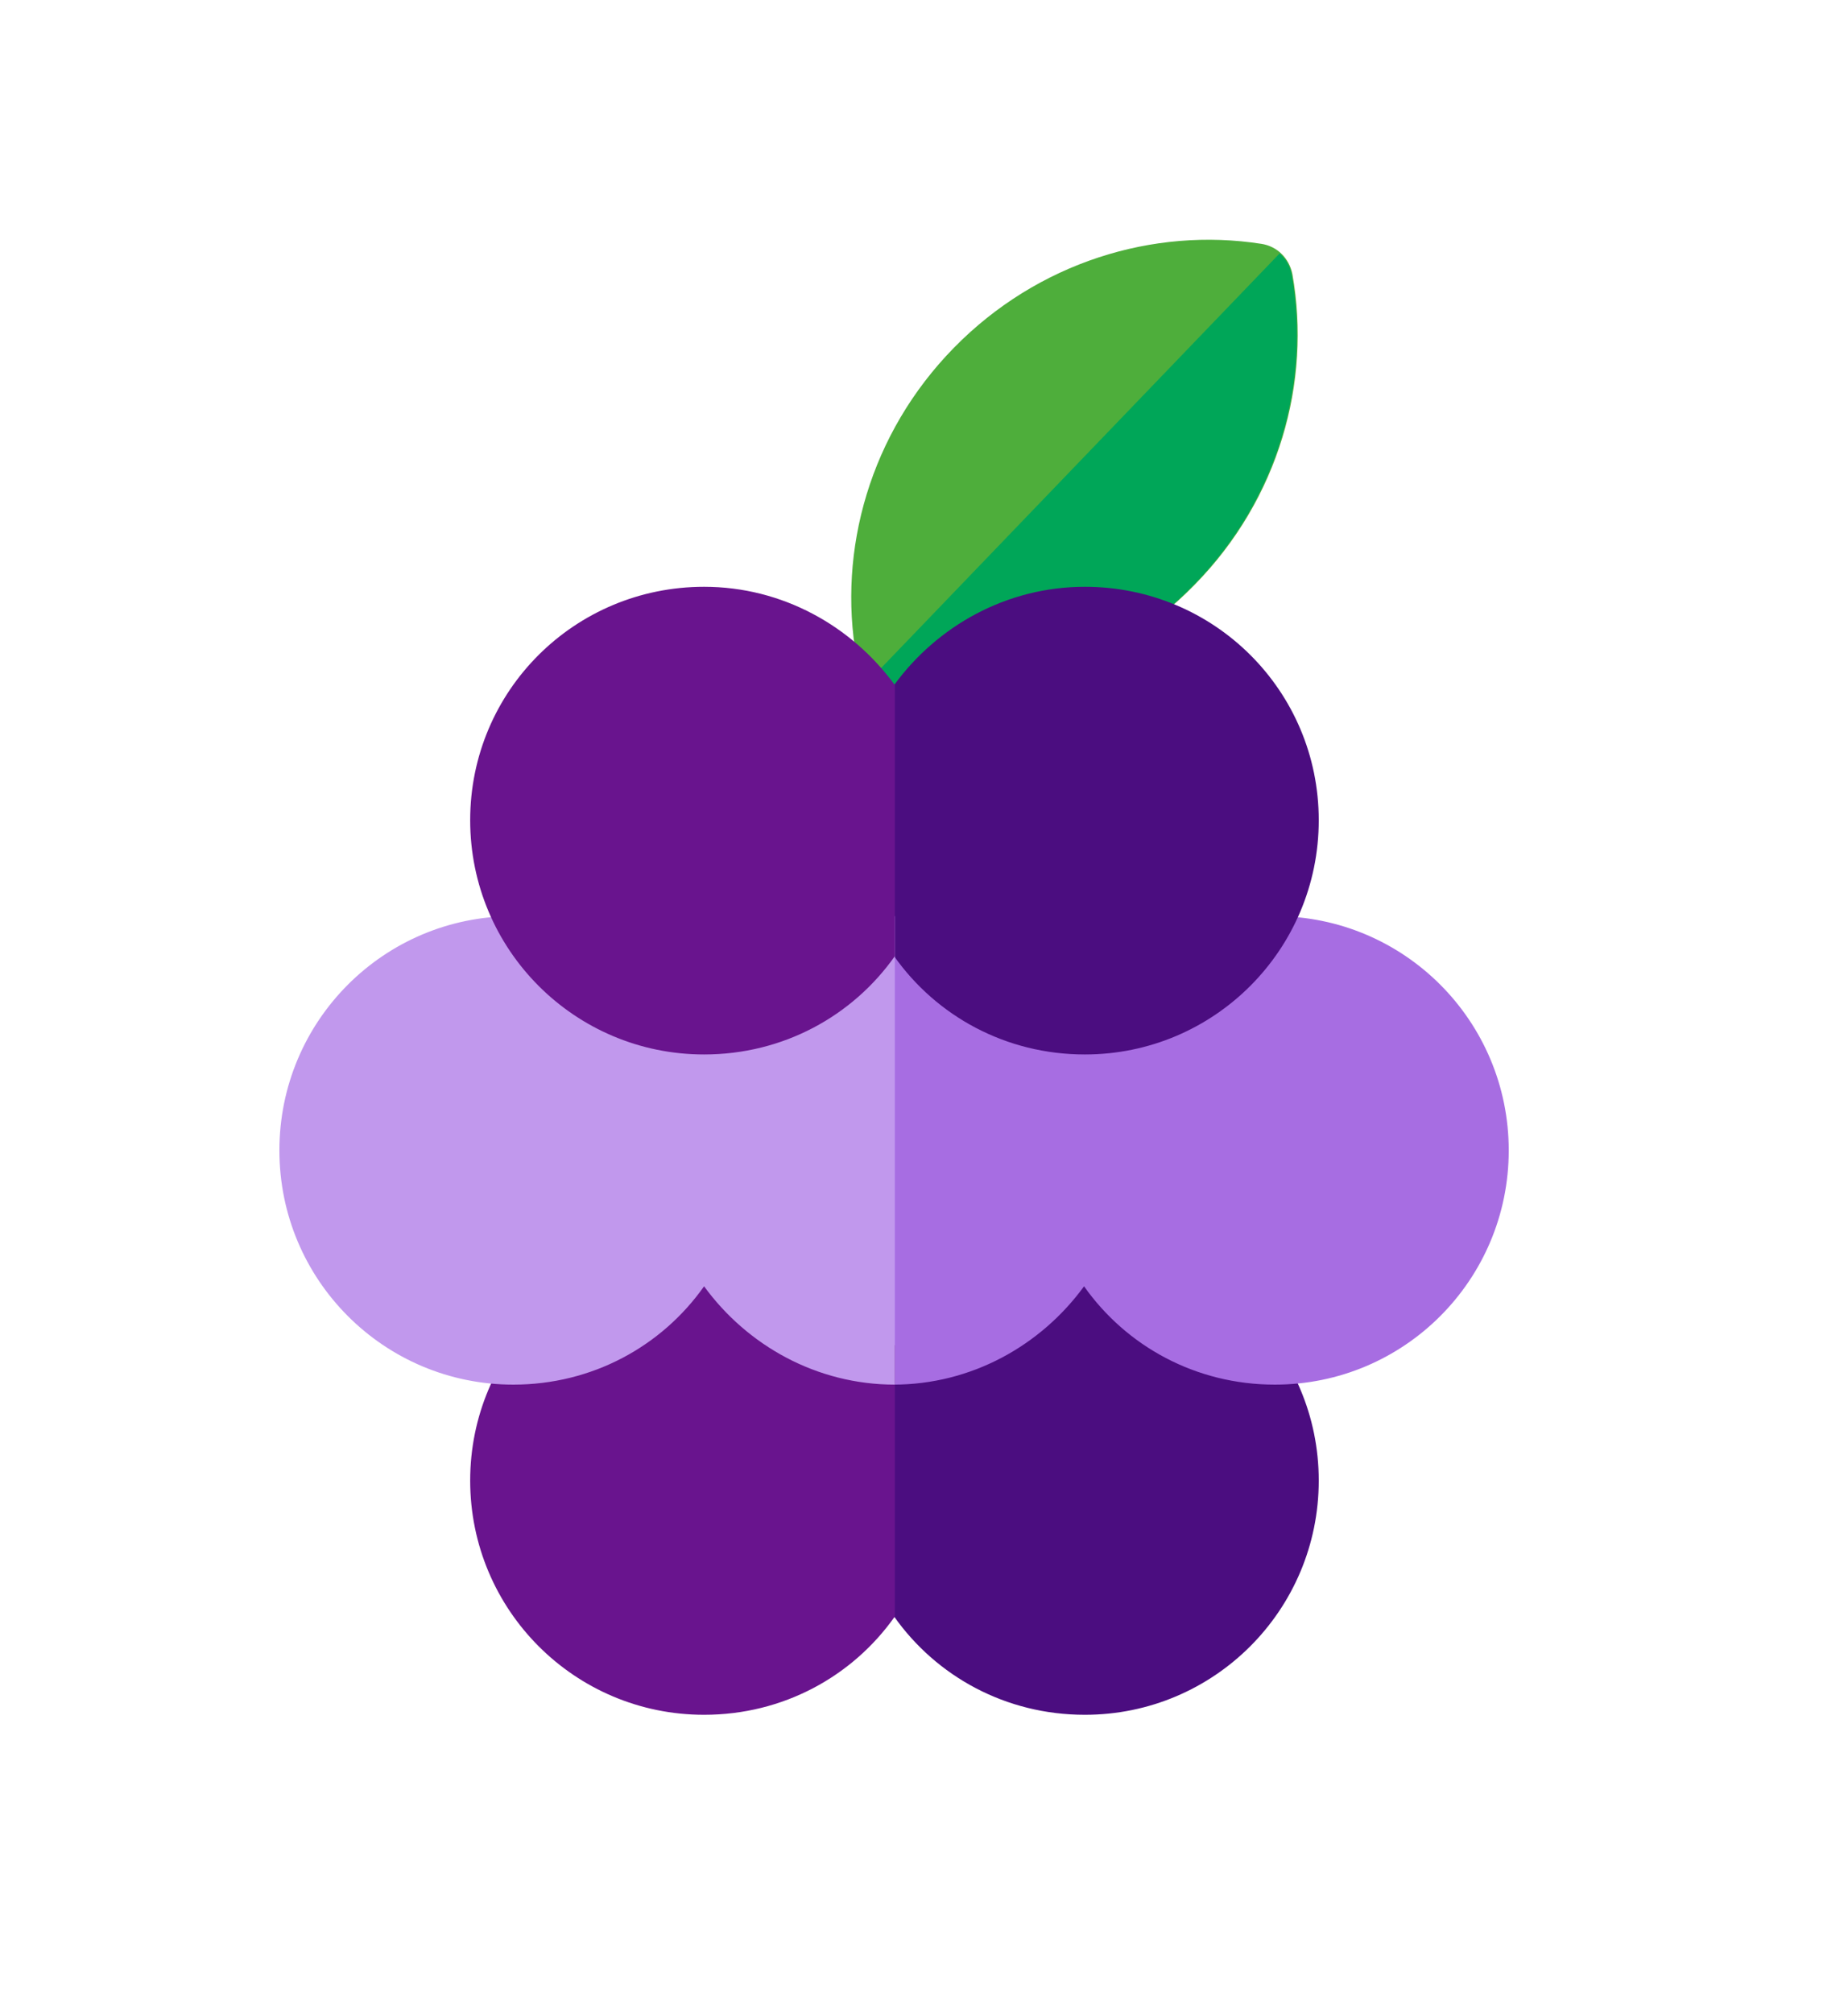 <svg width="583" height="635" viewBox="0 0 583 635" fill="none" xmlns="http://www.w3.org/2000/svg">
<path d="M300.944 109.7C274.501 136.684 264.176 173.503 270.22 207.548C271.227 212.591 275.005 216.374 280.041 217.131C314.039 222.427 350.556 211.583 376.998 184.347C403.441 157.363 413.766 120.544 407.722 86.499C406.715 81.456 402.937 77.673 397.901 76.916C363.903 71.62 327.387 82.716 300.944 109.7Z" fill="#4EAE3B"/>
<path d="M403.693 79.942L274.249 214.609C275.76 215.87 277.775 216.879 279.79 217.131C313.787 222.427 350.304 211.583 376.746 184.347C403.189 157.363 413.514 120.544 407.47 86.499C406.967 83.978 405.707 81.708 403.693 79.942Z" fill="#00A658"/>
<path d="M342.245 393.407C317.565 393.407 295.655 405.764 282.056 424.426V509.917C295.404 528.83 317.313 540.935 342.245 540.935C383.042 540.935 416.033 507.899 416.033 467.045C416.033 426.191 383.042 393.407 342.245 393.407Z" fill="#4B0D80"/>
<path d="M402.182 289.003C377.502 289.003 355.592 301.36 341.993 320.022C328.646 301.108 306.736 289.003 281.804 289.003V436.783C306.484 436.783 328.394 424.426 341.993 405.764C355.34 424.678 377.25 436.783 402.182 436.783C442.979 436.783 475.97 403.747 475.97 362.893C475.97 322.039 442.979 289.003 402.182 289.003Z" fill="#A76DE2"/>
<path d="M342.245 185.103C317.565 185.103 295.655 197.46 282.056 216.122V301.612C295.404 320.526 317.313 332.631 342.245 332.631C383.042 332.631 416.033 299.595 416.033 258.741C416.033 217.887 383.042 185.103 342.245 185.103Z" fill="#4B0D80"/>
<path d="M222.119 393.407C246.799 393.407 268.709 405.765 282.308 424.426V509.917C268.961 528.83 247.051 540.935 222.119 540.935C181.322 540.935 148.331 507.899 148.331 467.045C148.331 426.191 181.322 393.407 222.119 393.407Z" fill="#69148E"/>
<path d="M161.93 289.003C186.61 289.003 208.52 301.36 222.119 320.022C235.467 301.108 257.376 289.003 282.308 289.003V436.783C257.628 436.783 235.718 424.426 222.119 405.764C208.772 424.678 186.862 436.783 161.93 436.783C121.133 436.783 88.143 403.747 88.143 362.893C88.143 322.039 121.133 289.003 161.93 289.003Z" fill="#C198ED"/>
<path d="M222.119 185.103C246.799 185.103 268.709 197.46 282.308 216.122V301.612C268.961 320.526 247.051 332.631 222.119 332.631C181.322 332.631 148.331 299.595 148.331 258.741C148.331 217.887 181.322 185.103 222.119 185.103Z" fill="#69148E"/>
</svg>
